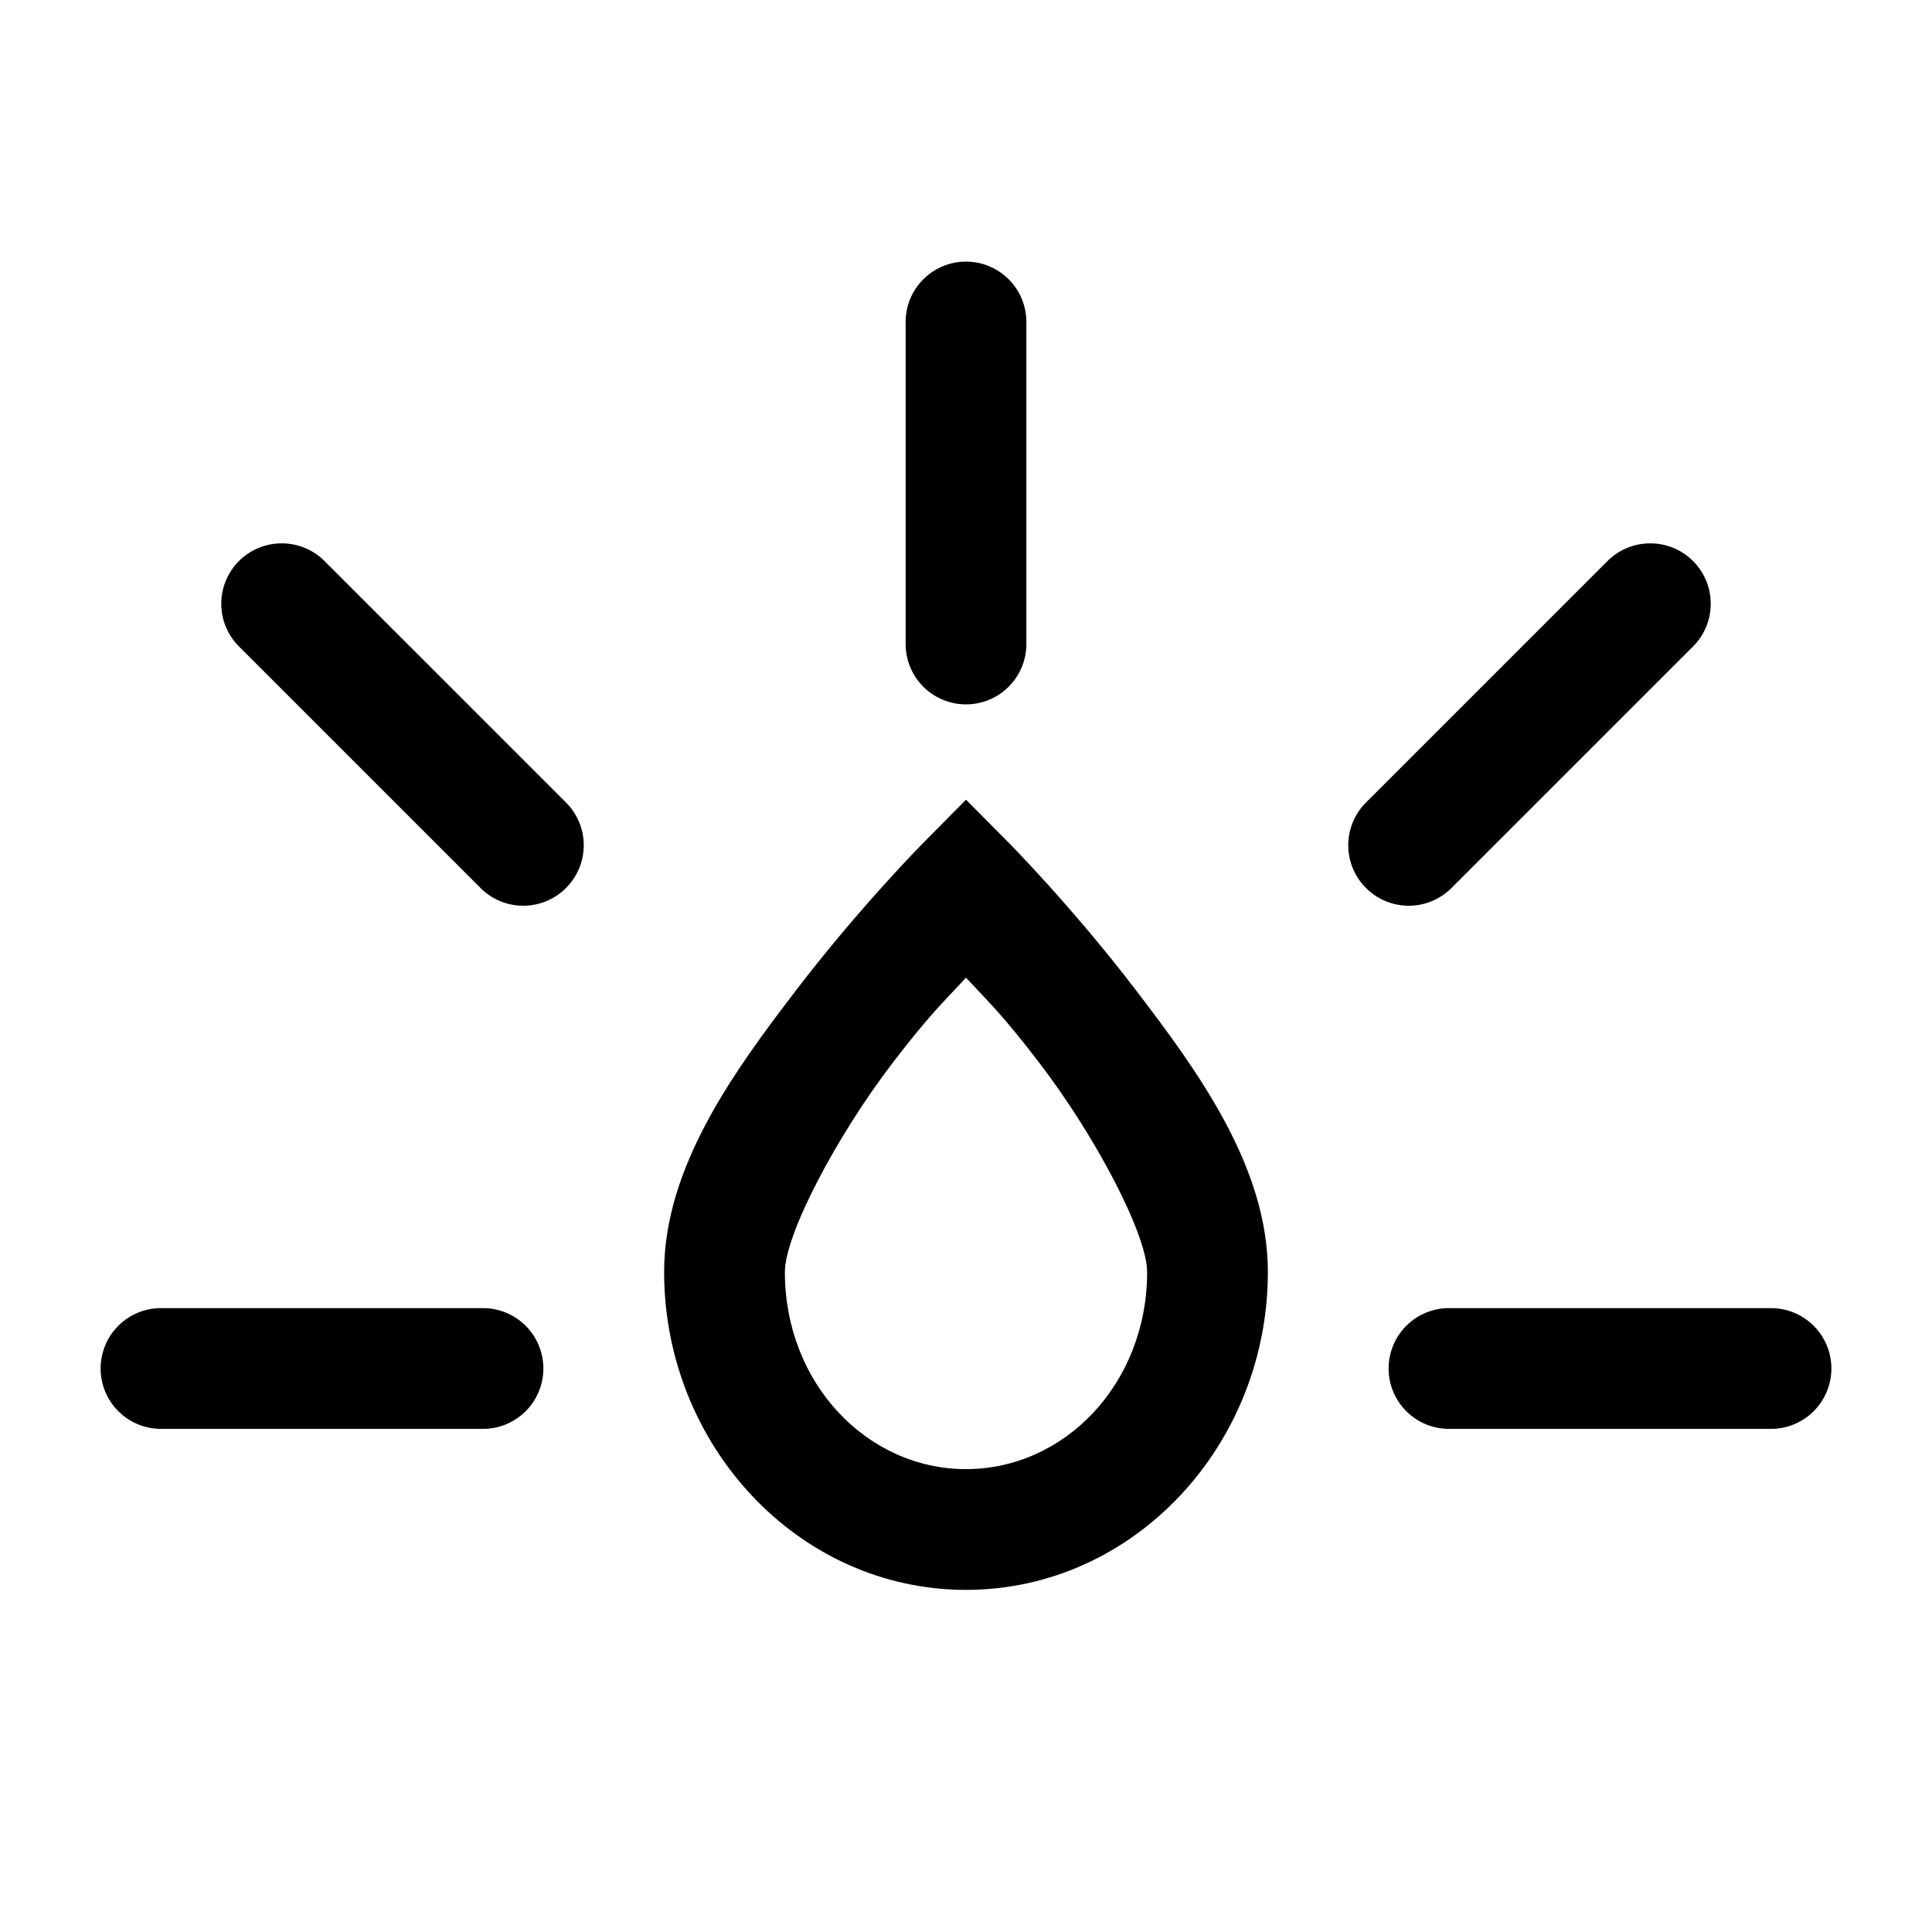 <?xml version="1.0" encoding="UTF-8" standalone="no"?>
<svg
   width="24"
   height="24"
   stroke-width="1.5"
   viewBox="0 0 24 24"
   fill="none"
   version="1.1"
   id="svg14"
   sodipodi:docname="dashboard.svg"
   inkscape:version="1.2.1 (9c6d41e410, 2022-07-14)"
   xmlns:inkscape="http://www.inkscape.org/namespaces/inkscape"
   xmlns:sodipodi="http://sodipodi.sourceforge.net/DTD/sodipodi-0.dtd"
   xmlns="http://www.w3.org/2000/svg"
   xmlns:svg="http://www.w3.org/2000/svg">
  <defs
     id="defs18" />
  <sodipodi:namedview
     id="namedview16"
     pagecolor="#ffffff"
     bordercolor="#666666"
     borderopacity="1.0"
     inkscape:showpageshadow="2"
     inkscape:pageopacity="0.0"
     inkscape:pagecheckerboard="0"
     inkscape:deskcolor="#d1d1d1"
     showgrid="false"
     inkscape:zoom="34.541667"
     inkscape:cx="10.364294"
     inkscape:cy="12.014475"
     inkscape:window-width="1920"
     inkscape:window-height="1009"
     inkscape:window-x="1912"
     inkscape:window-y="-8"
     inkscape:window-maximized="1"
     inkscape:current-layer="svg14" />
  <path
     style="color:#000000;fill:currentColor;-inkscape-stroke:none"
     d="m 12,9.934 -0.533,0.539 c 0,0 -0.779,0.786 -1.563,1.809 C 9.121,13.304 8.25,14.493 8.25,15.801 8.25,17.948 9.911,19.75 12,19.75 c 2.089,0 3.75,-1.802 3.75,-3.949 0,-1.308 -0.871,-2.497 -1.654,-3.52 -0.783,-1.022 -1.562,-1.809 -1.562,-1.809 z m 0,2.211 c 0.274,0.295 0.453,0.46 0.904,1.049 C 13.621,14.129 14.25,15.342 14.25,15.801 14.25,17.188 13.225,18.25 12,18.25 c -1.225,0 -2.25,-1.062 -2.25,-2.449 0,-0.459 0.629,-1.672 1.346,-2.607 0.451,-0.589 0.631,-0.754 0.904,-1.049 z"
     id="path2" />
  <path
     style="color:#000000;fill:currentColor;stroke-linecap:round;stroke-linejoin:round;-inkscape-stroke:none"
     d="M 12,3.25 A 0.75,0.75 0 0 0 11.25,4 V 8 A 0.75,0.75 0 0 0 12,8.75 0.75,0.75 0 0 0 12.75,8 V 4 A 0.75,0.75 0 0 0 12,3.25 Z"
     id="path4" />
  <path
     style="color:#000000;fill:currentColor;stroke-linecap:round;stroke-linejoin:round;-inkscape-stroke:none"
     d="m 3.5,6.75 a 0.75,0.75 0 0 0 -0.531,0.219 0.75,0.75 0 0 0 0,1.062 l 3,3 a 0.75,0.75 0 0 0 1.062,0 0.75,0.75 0 0 0 0,-1.062 l -3,-3 A 0.75,0.75 0 0 0 3.5,6.75 Z"
     id="path6" />
  <path
     style="color:#000000;fill:currentColor;stroke-linecap:round;stroke-linejoin:round;-inkscape-stroke:none"
     d="m 20.5,6.75 a 0.75,0.75 0 0 0 -0.531,0.219 l -3,3 a 0.75,0.75 0 0 0 0,1.062 0.75,0.75 0 0 0 1.062,0 l 3,-3 a 0.75,0.75 0 0 0 0,-1.062 A 0.75,0.75 0 0 0 20.5,6.75 Z"
     id="path8" />
  <path
     style="color:#000000;fill:currentColor;stroke-linecap:round;stroke-linejoin:round;-inkscape-stroke:none"
     d="M 2,16.25 A 0.75,0.75 0 0 0 1.25,17 0.75,0.75 0 0 0 2,17.75 H 6 A 0.75,0.75 0 0 0 6.75,17 0.75,0.75 0 0 0 6,16.25 Z"
     id="path10" />
  <path
     style="color:#000000;fill:currentColor;stroke-linecap:round;stroke-linejoin:round;-inkscape-stroke:none"
     d="M 18,16.25 A 0.75,0.75 0 0 0 17.25,17 0.75,0.75 0 0 0 18,17.75 h 4 A 0.75,0.75 0 0 0 22.75,17 0.75,0.75 0 0 0 22,16.25 Z"
     id="path12" />
</svg>
